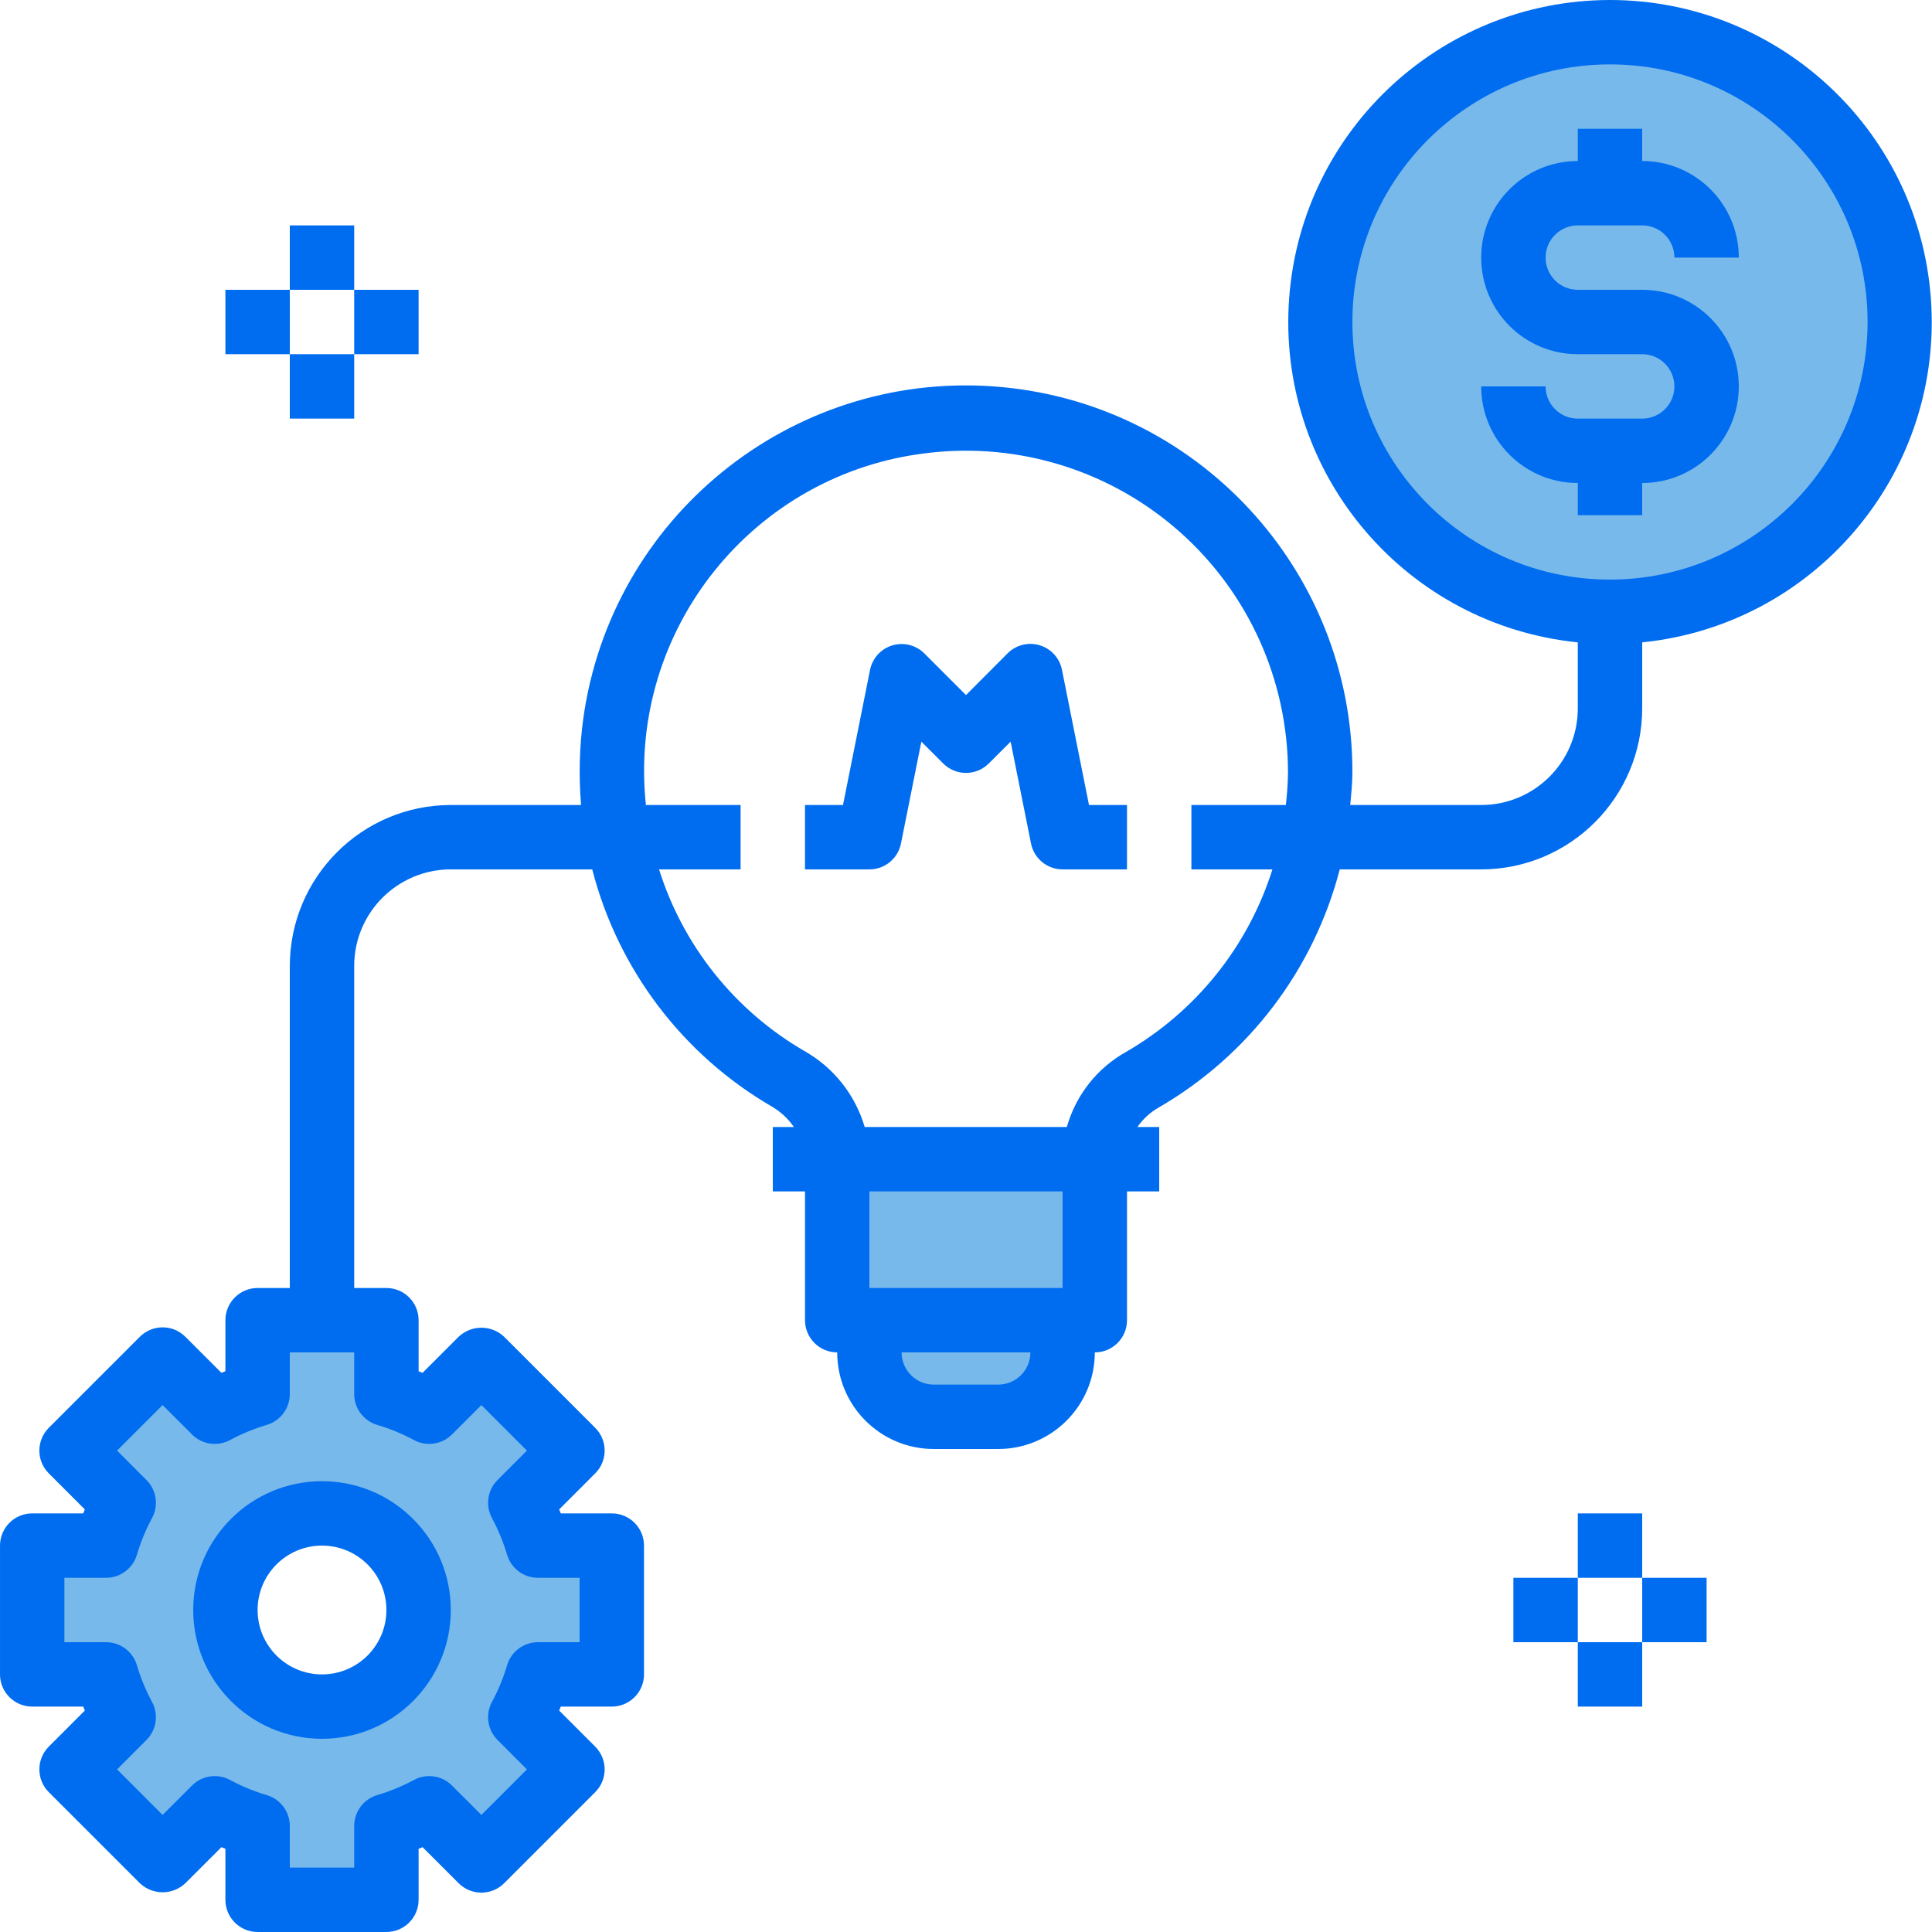 <svg height="480pt" viewBox="0 0 480 480" width="480pt" xmlns="http://www.w3.org/2000/svg"><path d="m208 288.32v39.68h8v8c.027 8.824 7.176 15.973 16 16h16c8.824-.027 15.973-7.176 16-16v-8h8v-40h-64zm0 0" fill="#78b9eb"/><path d="m472 80c0 39.766-32.234 72-72 72s-72-32.234-72-72 32.234-72 72-72 72 32.234 72 72zm0 0" fill="#78b9eb"/><path d="m129.281 373.359 12.957-12.961-22.637-22.637-12.961 12.957c-3.383-1.84-6.949-3.312-10.641-4.398v-18.32h-32v18.32c-3.691 1.086-7.258 2.559-10.641 4.398l-12.961-12.957-22.637 22.637 12.957 12.961c-1.84 3.383-3.312 6.949-4.398 10.641h-18.32v32h18.32c1.086 3.691 2.559 7.258 4.398 10.641l-12.957 12.961 22.637 22.637 12.961-12.957c3.383 1.84 6.949 3.312 10.641 4.398v18.32h32v-18.32c3.691-1.086 7.258-2.559 10.641-4.398l12.961 12.957 22.637-22.637-12.957-12.961c1.84-3.383 3.312-6.949 4.398-10.641h18.32v-32h-18.32c-1.086-3.691-2.559-7.258-4.398-10.641zm-49.281 50.641c-13.254 0-24-10.746-24-24s10.746-24 24-24 24 10.746 24 24-10.746 24-24 24zm0 0" fill="#78b9eb"/><g fill="#006df0"><path d="m48 400c0 17.672 14.328 32 32 32s32-14.328 32-32-14.328-32-32-32-32 14.328-32 32zm48 0c0 8.836-7.164 16-16 16s-16-7.164-16-16 7.164-16 16-16 16 7.164 16 16zm0 0"/><path d="m263.84 166.398c-.578-2.891-2.703-5.227-5.523-6.082-2.824-.855-5.887-.086-7.973 1.996l-10.344 10.375-10.344-10.344c-2.086-2.082-5.148-2.848-7.973-1.996-2.82.855-4.945 3.195-5.523 6.086l-6.719 33.566h-9.441v16h16c3.801 0 7.078-2.676 7.84-6.398l5.07-25.344 5.434 5.43c3.125 3.125 8.188 3.125 11.312 0l5.434-5.43 5.07 25.344c.762 3.723 4.039 6.398 7.84 6.398h16v-16h-9.441zm0 0"/><path d="m400 0c-42.598.035-77.699 33.449-79.832 75.996-2.133 42.543 29.449 79.301 71.832 83.598v16.406c0 13.254-10.746 24-24 24h-32.535c.223-2.656.535-5.305.535-8 .129-50.52-38.922-92.496-89.32-96.012-50.398-3.516-94.898 32.633-101.785 82.684-.953 7.07-1.129 14.223-.527 21.328h-32.367c-22.082.027-39.973 17.918-40 40v80h-8c-4.418 0-8 3.582-8 8v12.672l-.984.406-8.961-8.957c-3.121-3.125-8.188-3.125-11.312 0l-22.621 22.621c-3.125 3.125-3.125 8.191 0 11.312l8.957 8.961-.406.984h-12.672c-4.418 0-8 3.582-8 8v32c0 4.418 3.582 8 8 8h12.672l.406.984-8.957 8.961c-3.125 3.121-3.125 8.188 0 11.312l22.621 22.621c3.176 3.004 8.141 3.004 11.312 0l8.961-8.957.984.406v12.672c0 4.418 3.582 8 8 8h32c4.418 0 8-3.582 8-8v-12.672l.984-.406 8.961 8.957c3.121 3.125 8.188 3.125 11.312 0l22.621-22.621c3.125-3.125 3.125-8.191 0-11.312l-8.957-8.961.406-.984h12.672c4.418 0 8-3.582 8-8v-32c0-4.418-3.582-8-8-8h-12.672l-.406-.984 8.957-8.961c3.125-3.121 3.125-8.188 0-11.312l-22.621-22.621c-3.176-3.004-8.141-3.004-11.312 0l-8.961 8.957-.984-.406v-12.672c0-4.418-3.582-8-8-8h-8v-80c0-13.254 10.746-24 24-24h35.137c6.398 24.836 22.484 46.066 44.664 58.945 2.16 1.27 4.016 2.996 5.438 5.055h-5.238v16h8v32c0 4.418 3.582 8 8 8 0 13.254 10.746 24 24 24h16c13.254 0 24-10.746 24-24 4.418 0 8-3.582 8-8v-32h8v-16h-5.414c1.359-1.969 3.141-3.605 5.215-4.801 22.34-12.902 38.574-34.227 45.055-59.199h35.145c22.082-.027 39.973-17.918 40-40v-16.406c42.383-4.297 73.965-41.055 71.832-83.598-2.133-42.547-37.234-75.961-79.832-75.996zm-306.281 354.016c3.16.934 6.215 2.191 9.113 3.754 3.113 1.684 6.961 1.125 9.465-1.379l7.305-7.301 11.309 11.309-7.301 7.305c-2.504 2.504-3.062 6.352-1.379 9.465 1.562 2.898 2.82 5.953 3.754 9.113 1.008 3.391 4.125 5.719 7.664 5.719h10.352v16h-10.352c-3.539 0-6.656 2.328-7.664 5.719-.934 3.16-2.191 6.215-3.754 9.113-1.684 3.113-1.125 6.961 1.379 9.465l7.301 7.305-11.309 11.309-7.305-7.301c-2.504-2.504-6.352-3.062-9.465-1.379-2.898 1.562-5.953 2.82-9.113 3.754-3.391 1.008-5.719 4.125-5.719 7.664v10.352h-16v-10.352c0-3.539-2.328-6.656-5.719-7.664-3.16-.934-6.215-2.191-9.113-3.754-3.113-1.684-6.961-1.125-9.465 1.379l-7.305 7.301-11.309-11.309 7.301-7.305c2.504-2.504 3.062-6.352 1.379-9.465-1.562-2.898-2.82-5.953-3.754-9.113-1.008-3.391-4.125-5.719-7.664-5.719h-10.352v-16h10.352c3.539 0 6.656-2.328 7.664-5.719.934-3.16 2.191-6.215 3.754-9.113 1.684-3.113 1.125-6.961-1.379-9.465l-7.301-7.305 11.309-11.309 7.305 7.301c2.504 2.504 6.352 3.062 9.465 1.379 2.898-1.562 5.953-2.82 9.113-3.754 3.391-1.008 5.719-4.125 5.719-7.664v-10.352h16v10.352c0 3.539 2.328 6.656 5.719 7.664zm154.281-10.016h-16c-4.418 0-8-3.582-8-8h32c0 4.418-3.582 8-8 8zm16-24h-48v-24h48zm15.832-58.695c-7.215 4.02-12.531 10.746-14.777 18.695h-50.223c-2.348-8.008-7.727-14.785-14.992-18.887-17.242-10.004-30.121-26.094-36.098-45.113h20.258v-16h-23.527c-4.617-43.453 26.672-82.5 70.086-87.465 22.707-2.699 45.484 4.449 62.578 19.637 17.09 15.188 26.871 36.961 26.863 59.828-.043 2.676-.219 5.344-.535 8h-23.465v16h20.129c-6.02 19.102-18.969 35.262-36.297 45.305zm120.168-117.305c-35.348 0-64-28.652-64-64s28.652-64 64-64 64 28.652 64 64c-.039 35.328-28.672 63.961-64 64zm0 0"/><path d="m392 56h16c4.418 0 8 3.582 8 8h16c0-13.254-10.746-24-24-24v-8h-16v8c-13.254 0-24 10.746-24 24s10.746 24 24 24h16c4.418 0 8 3.582 8 8s-3.582 8-8 8h-16c-4.418 0-8-3.582-8-8h-16c0 13.254 10.746 24 24 24v8h16v-8c13.254 0 24-10.746 24-24s-10.746-24-24-24h-16c-4.418 0-8-3.582-8-8s3.582-8 8-8zm0 0"/><path d="m392 376h16v16h-16zm0 0"/><path d="m408 392h16v16h-16zm0 0"/><path d="m392 408h16v16h-16zm0 0"/><path d="m376 392h16v16h-16zm0 0"/><path d="m72 56h16v16h-16zm0 0"/><path d="m88 72h16v16h-16zm0 0"/><path d="m72 88h16v16h-16zm0 0"/><path d="m56 72h16v16h-16zm0 0"/></g></svg>